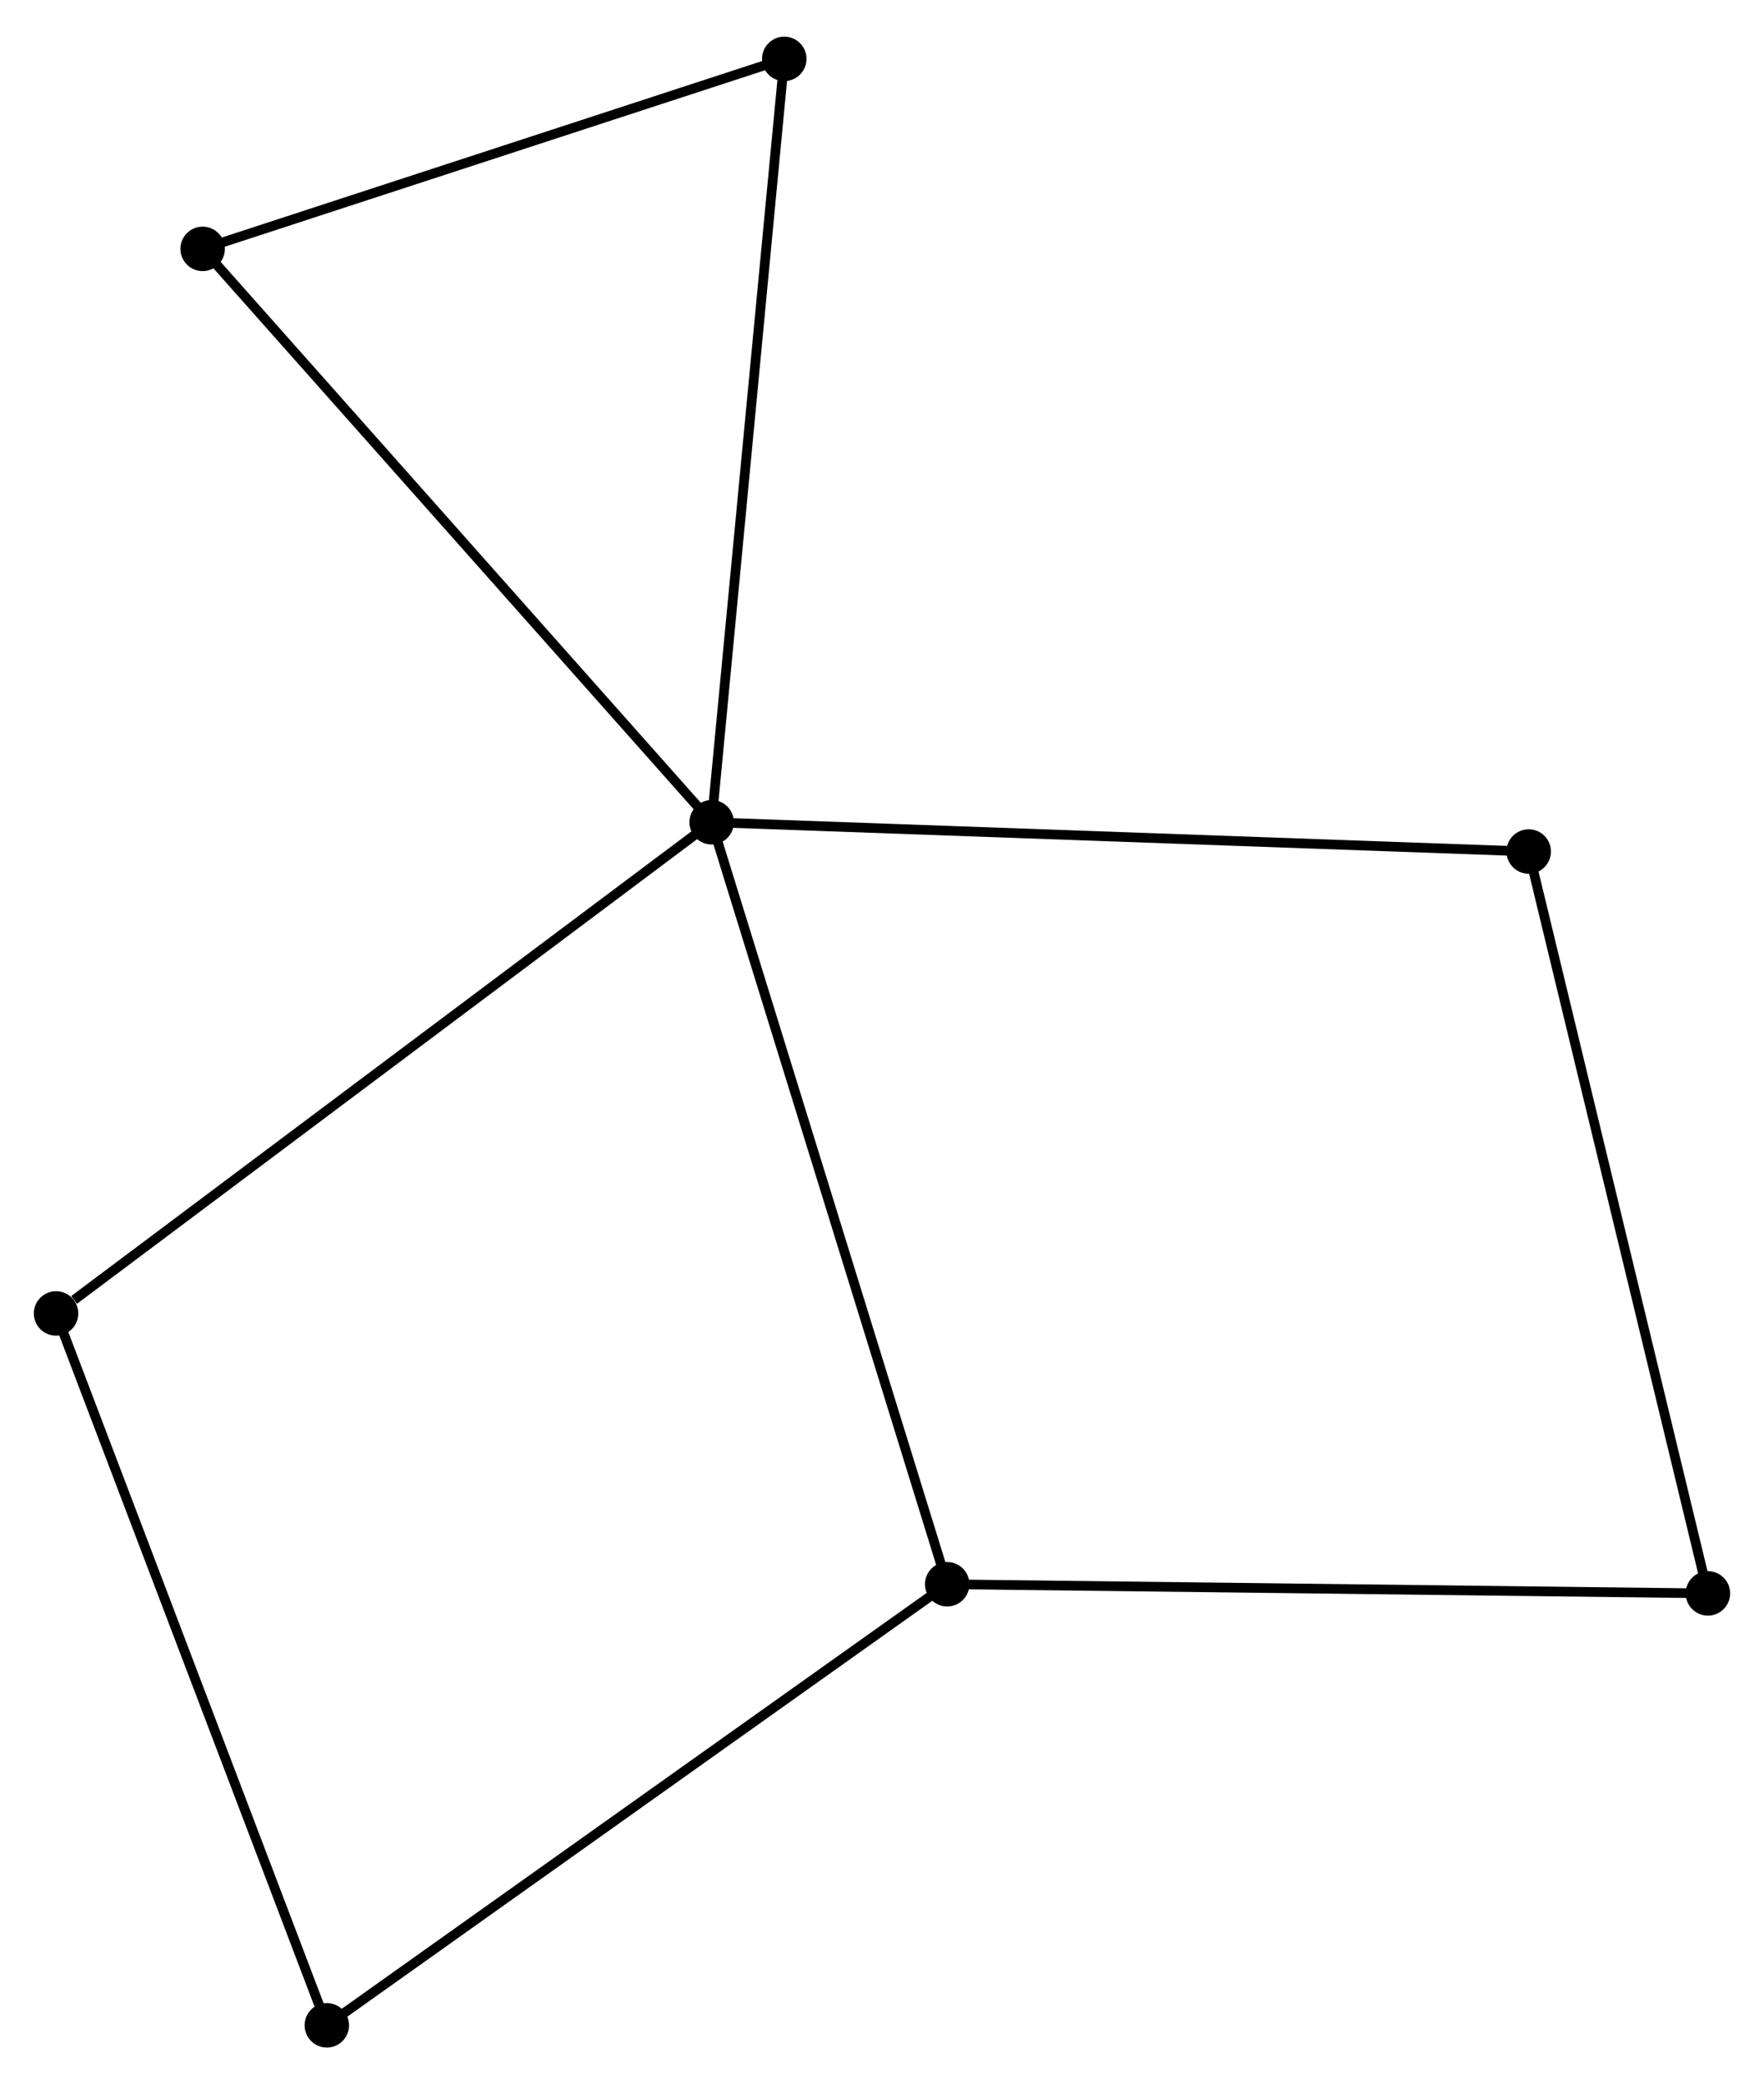 <?xml version="1.0" encoding="UTF-8" standalone="no"?>
<!DOCTYPE svg PUBLIC "-//W3C//DTD SVG 1.1//EN"
 "http://www.w3.org/Graphics/SVG/1.1/DTD/svg11.dtd">
<!-- Generated by graphviz version 2.36.0 (20140111.2315)
 -->
<!-- Title: %3 Pages: 1 -->
<svg width="182pt" height="215pt"
 viewBox="0.00 0.00 182.50 215.01" xmlns="http://www.w3.org/2000/svg" xmlns:xlink="http://www.w3.org/1999/xlink">
<g id="graph0" class="graph" transform="scale(1 1) rotate(0) translate(4 211.009)">
<title>%3</title>
<!-- 0 -->
<g id="node1" class="node"><title>0</title>
<ellipse fill="black" stroke="black" cx="69.625" cy="-126.245" rx="1.8" ry="1.8"/>
</g>
<!-- 1 -->
<g id="node2" class="node"><title>1</title>
<ellipse fill="black" stroke="black" cx="93.995" cy="-47.424" rx="1.8" ry="1.8"/>
</g>
<!-- 0&#45;&#45;1 -->
<g id="edge1" class="edge"><title>0&#45;&#45;1</title>
<path fill="none" stroke="black" d="M70.227,-124.296C73.599,-113.391 90.097,-60.031 93.413,-49.305"/>
</g>
<!-- 4 -->
<g id="node3" class="node"><title>4</title>
<ellipse fill="black" stroke="black" cx="16.966" cy="-185.555" rx="1.8" ry="1.8"/>
</g>
<!-- 0&#45;&#45;4 -->
<g id="edge2" class="edge"><title>0&#45;&#45;4</title>
<path fill="none" stroke="black" d="M68.323,-127.711C61.101,-135.845 26.006,-175.373 18.416,-183.922"/>
</g>
<!-- 5 -->
<g id="node4" class="node"><title>5</title>
<ellipse fill="black" stroke="black" cx="1.8" cy="-75.437" rx="1.8" ry="1.8"/>
</g>
<!-- 0&#45;&#45;5 -->
<g id="edge3" class="edge"><title>0&#45;&#45;5</title>
<path fill="none" stroke="black" d="M67.948,-124.989C58.646,-118.021 13.444,-84.16 3.667,-76.836"/>
</g>
<!-- 6 -->
<g id="node5" class="node"><title>6</title>
<ellipse fill="black" stroke="black" cx="154.157" cy="-123.217" rx="1.8" ry="1.8"/>
</g>
<!-- 0&#45;&#45;6 -->
<g id="edge4" class="edge"><title>0&#45;&#45;6</title>
<path fill="none" stroke="black" d="M71.714,-126.17C83.41,-125.751 140.637,-123.701 152.141,-123.289"/>
</g>
<!-- 7 -->
<g id="node6" class="node"><title>7</title>
<ellipse fill="black" stroke="black" cx="77.139" cy="-205.209" rx="1.8" ry="1.8"/>
</g>
<!-- 0&#45;&#45;7 -->
<g id="edge5" class="edge"><title>0&#45;&#45;7</title>
<path fill="none" stroke="black" d="M69.811,-128.197C70.85,-139.121 75.937,-192.579 76.96,-203.325"/>
</g>
<!-- 2 -->
<g id="node7" class="node"><title>2</title>
<ellipse fill="black" stroke="black" cx="29.813" cy="-1.8" rx="1.8" ry="1.8"/>
</g>
<!-- 1&#45;&#45;2 -->
<g id="edge6" class="edge"><title>1&#45;&#45;2</title>
<path fill="none" stroke="black" d="M92.408,-46.297C83.606,-40.039 40.831,-9.633 31.58,-3.056"/>
</g>
<!-- 3 -->
<g id="node8" class="node"><title>3</title>
<ellipse fill="black" stroke="black" cx="172.696" cy="-46.48" rx="1.8" ry="1.8"/>
</g>
<!-- 1&#45;&#45;3 -->
<g id="edge7" class="edge"><title>1&#45;&#45;3</title>
<path fill="none" stroke="black" d="M95.94,-47.401C106.829,-47.27 160.109,-46.631 170.819,-46.503"/>
</g>
<!-- 4&#45;&#45;7 -->
<g id="edge10" class="edge"><title>4&#45;&#45;7</title>
<path fill="none" stroke="black" d="M18.702,-186.122C27.335,-188.941 65.601,-201.44 75.033,-204.521"/>
</g>
<!-- 2&#45;&#45;5 -->
<g id="edge8" class="edge"><title>2&#45;&#45;5</title>
<path fill="none" stroke="black" d="M29.12,-3.62C25.245,-13.808 6.28,-63.66 2.468,-73.681"/>
</g>
<!-- 3&#45;&#45;6 -->
<g id="edge9" class="edge"><title>3&#45;&#45;6</title>
<path fill="none" stroke="black" d="M172.238,-48.377C169.673,-58.994 157.123,-110.943 154.6,-121.386"/>
</g>
</g>
</svg>
